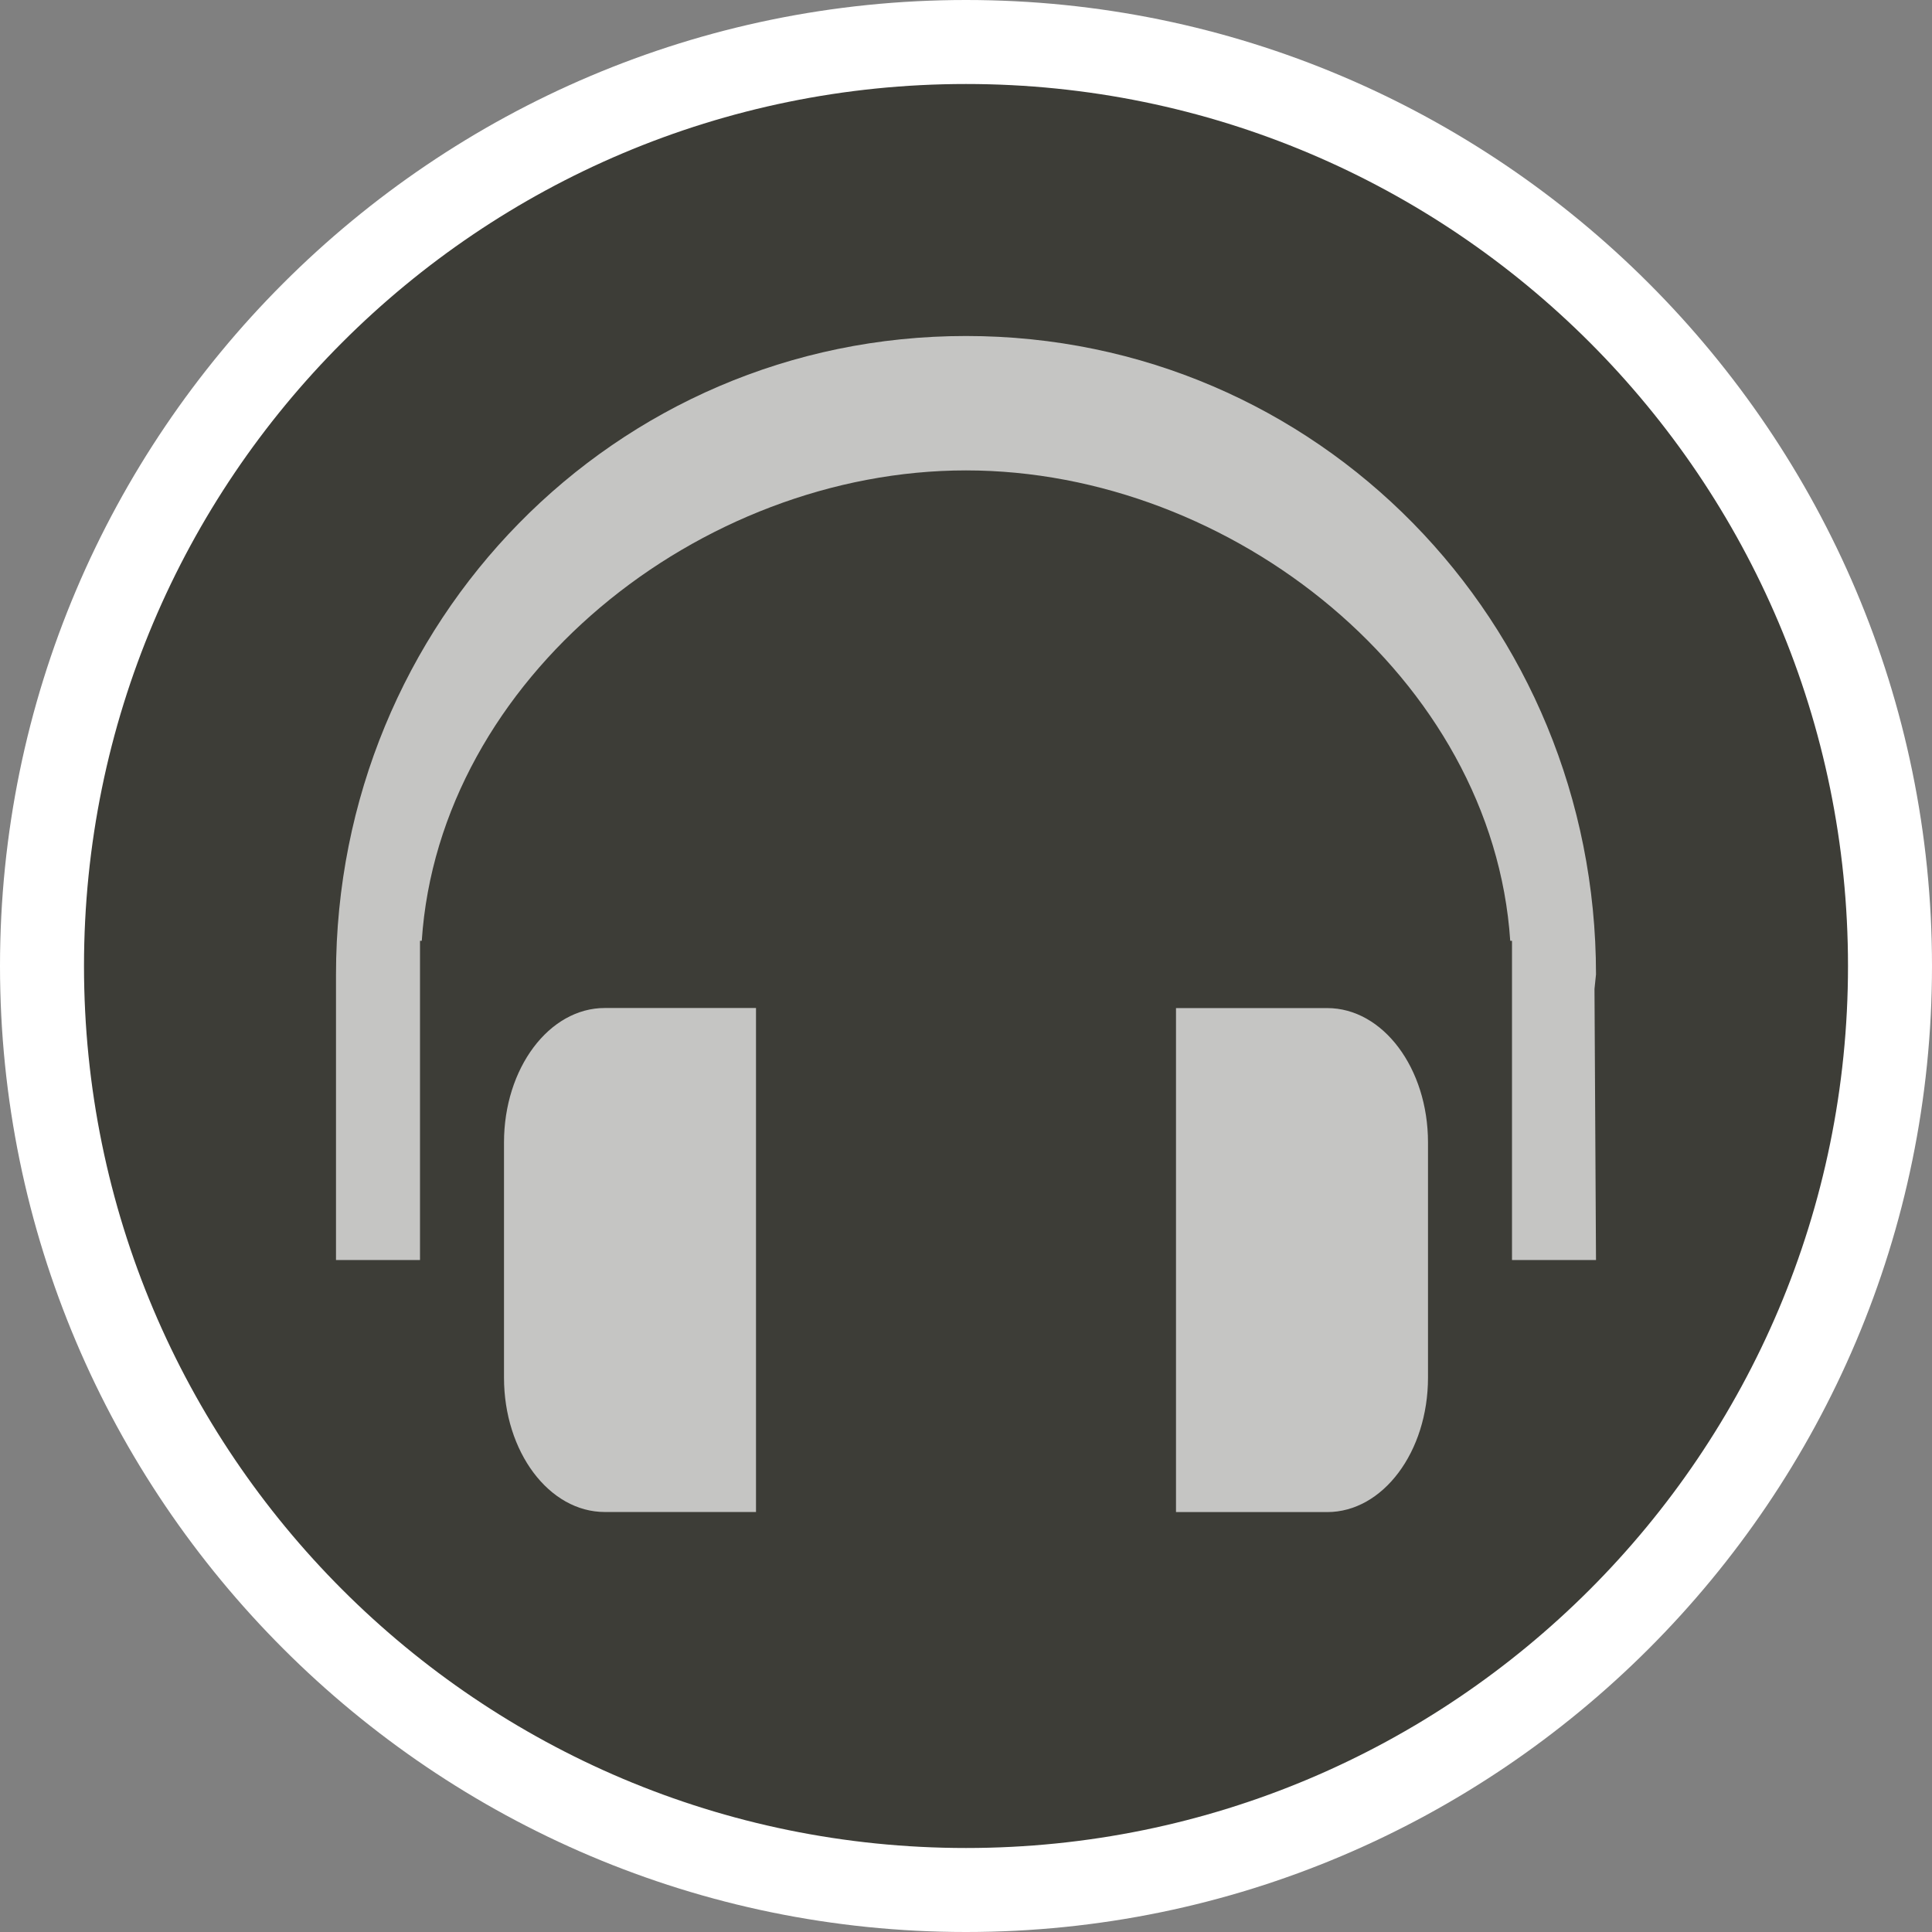 <?xml version="1.0" encoding="UTF-8" standalone="no"?>
<svg width="23px" height="23px" viewBox="0 0 23 23" version="1.1" xmlns="http://www.w3.org/2000/svg" xmlns:xlink="http://www.w3.org/1999/xlink" xmlns:sketch="http://www.bohemiancoding.com/sketch/ns">
    <rect x="0" y="0" width="23" height="23" fill="#808080" stroke="none"/>
    <!-- Generator: Sketch 3.4.2 (15857) - http://www.bohemiancoding.com/sketch -->
    <title>electronics-m</title>
    <desc>Created with Sketch.</desc>
    <defs></defs>
    <g id="POI" stroke="none" stroke-width="1" fill="none" fill-rule="evenodd" sketch:type="MSPage">
        <g id="electronics-m" sketch:type="MSLayerGroup">
            <path d="M11.5,23 C5.159,23 0,17.841 0,11.5 C0,5.159 5.159,0 11.5,0 C17.841,0 23,5.159 23,11.5 C23,17.841 17.841,23 11.5,23 L11.5,23 Z" id="Shape" fill="#FFFFFF" sketch:type="MSShapeGroup"></path>
            <path d="M22,11.5 C22,17.299 17.299,22 11.5,22 C5.701,22 1,17.299 1,11.5 C1,5.701 5.701,1 11.5,1 C17.299,1 22,5.701 22,11.5 L22,11.5 Z" id="Shape" fill="#3D3D37" sketch:type="MSShapeGroup"></path>
            <path d="M17,13.601 L17,16.4 C17,17.284 16.463,18.001 15.8,18.001 L14,18.001 L14,12.001 L15.8,12.001 C16.463,12.001 17,12.716 17,13.601 L17,13.601 Z M7.2,18 L9,18 L9,12 L7.2,12 C6.537,12 6,12.717 6,13.601 L6,16.4 C6,17.284 6.537,18 7.2,18 L7.2,18 Z M11.5,4 C7.31,4 4,7.409 4,11.601 L4,15 L5,15 L5,11.2 L5.021,11.2 C5.228,8.078 8.326,5.6 11.5,5.6 C14.674,5.6 17.771,8.078 17.979,11.2 L18,11.2 L18,15 L19,15 L18.982,11.773 L19,11.6 C19,7.409 15.691,4 11.5,4 L11.5,4 Z" id="Shape" opacity="0.7" fill="#FFFFFF" sketch:type="MSShapeGroup"></path>
        </g>
    </g>
</svg>